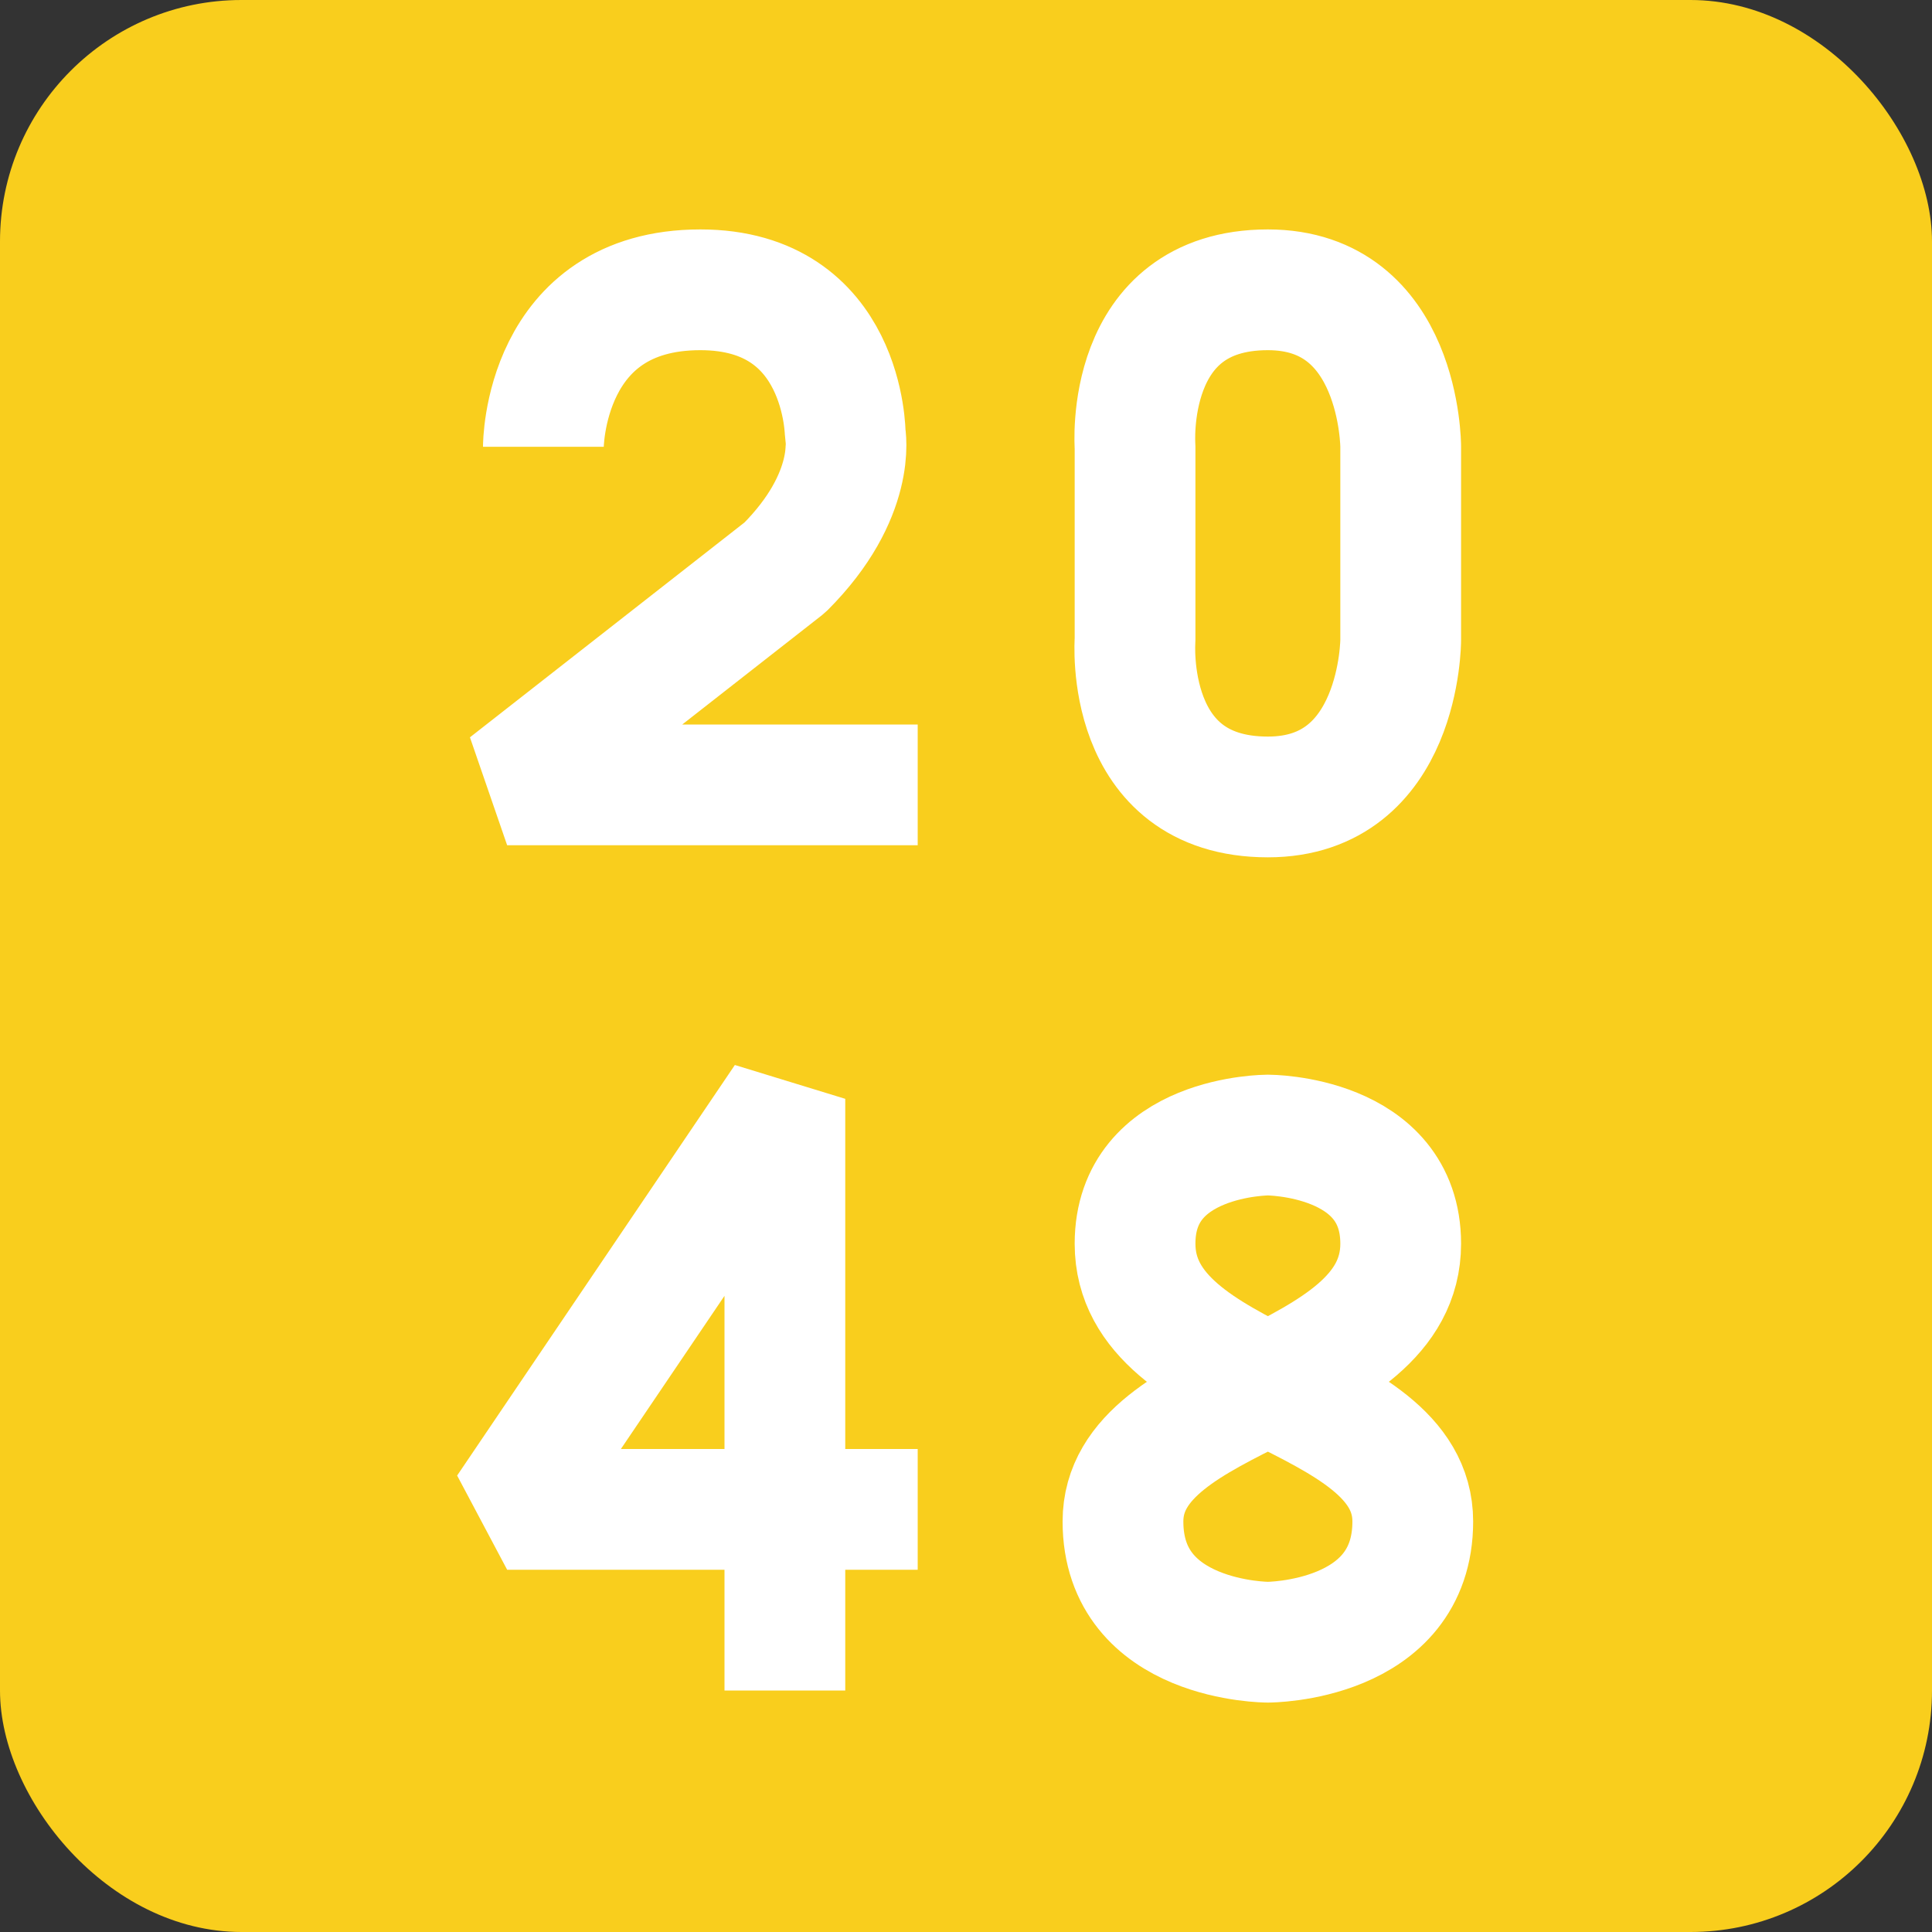 <svg viewBox="0 0 16 16"><rect x="0" y="0" width="16" height="16" fill="#333333" stroke="none"/><rect fill="#f9ce1d" height="16" rx="2" width="16"/><path d="m10.5 9.4s1.1 0 1.1.9c0 1.2-2.3 1.2-2.3 2.3 0 1 1.2 1 1.2 1s1.2 0 1.2-1c0-1.1-2.3-1.1-2.3-2.3 0-.9 1.1-.9 1.1-.9zm1.1-5.7v1.6s0 1.3-1.1 1.3c-1.2 0-1.1-1.3-1.1-1.3v-1.6s-.1-1.3 1.1-1.3c1.1 0 1.1 1.3 1.1 1.3zm-4 2.8h-3.4l2.3-1.8c.6-.6.5-1.1.5-1.1s0-1.2-1.2-1.2c-1.3 0-1.3 1.3-1.3 1.3m2 10.3v-4.9l-2.3 3.4h3.4" fill="none" stroke="#fff" stroke-linejoin="bevel"/></svg>